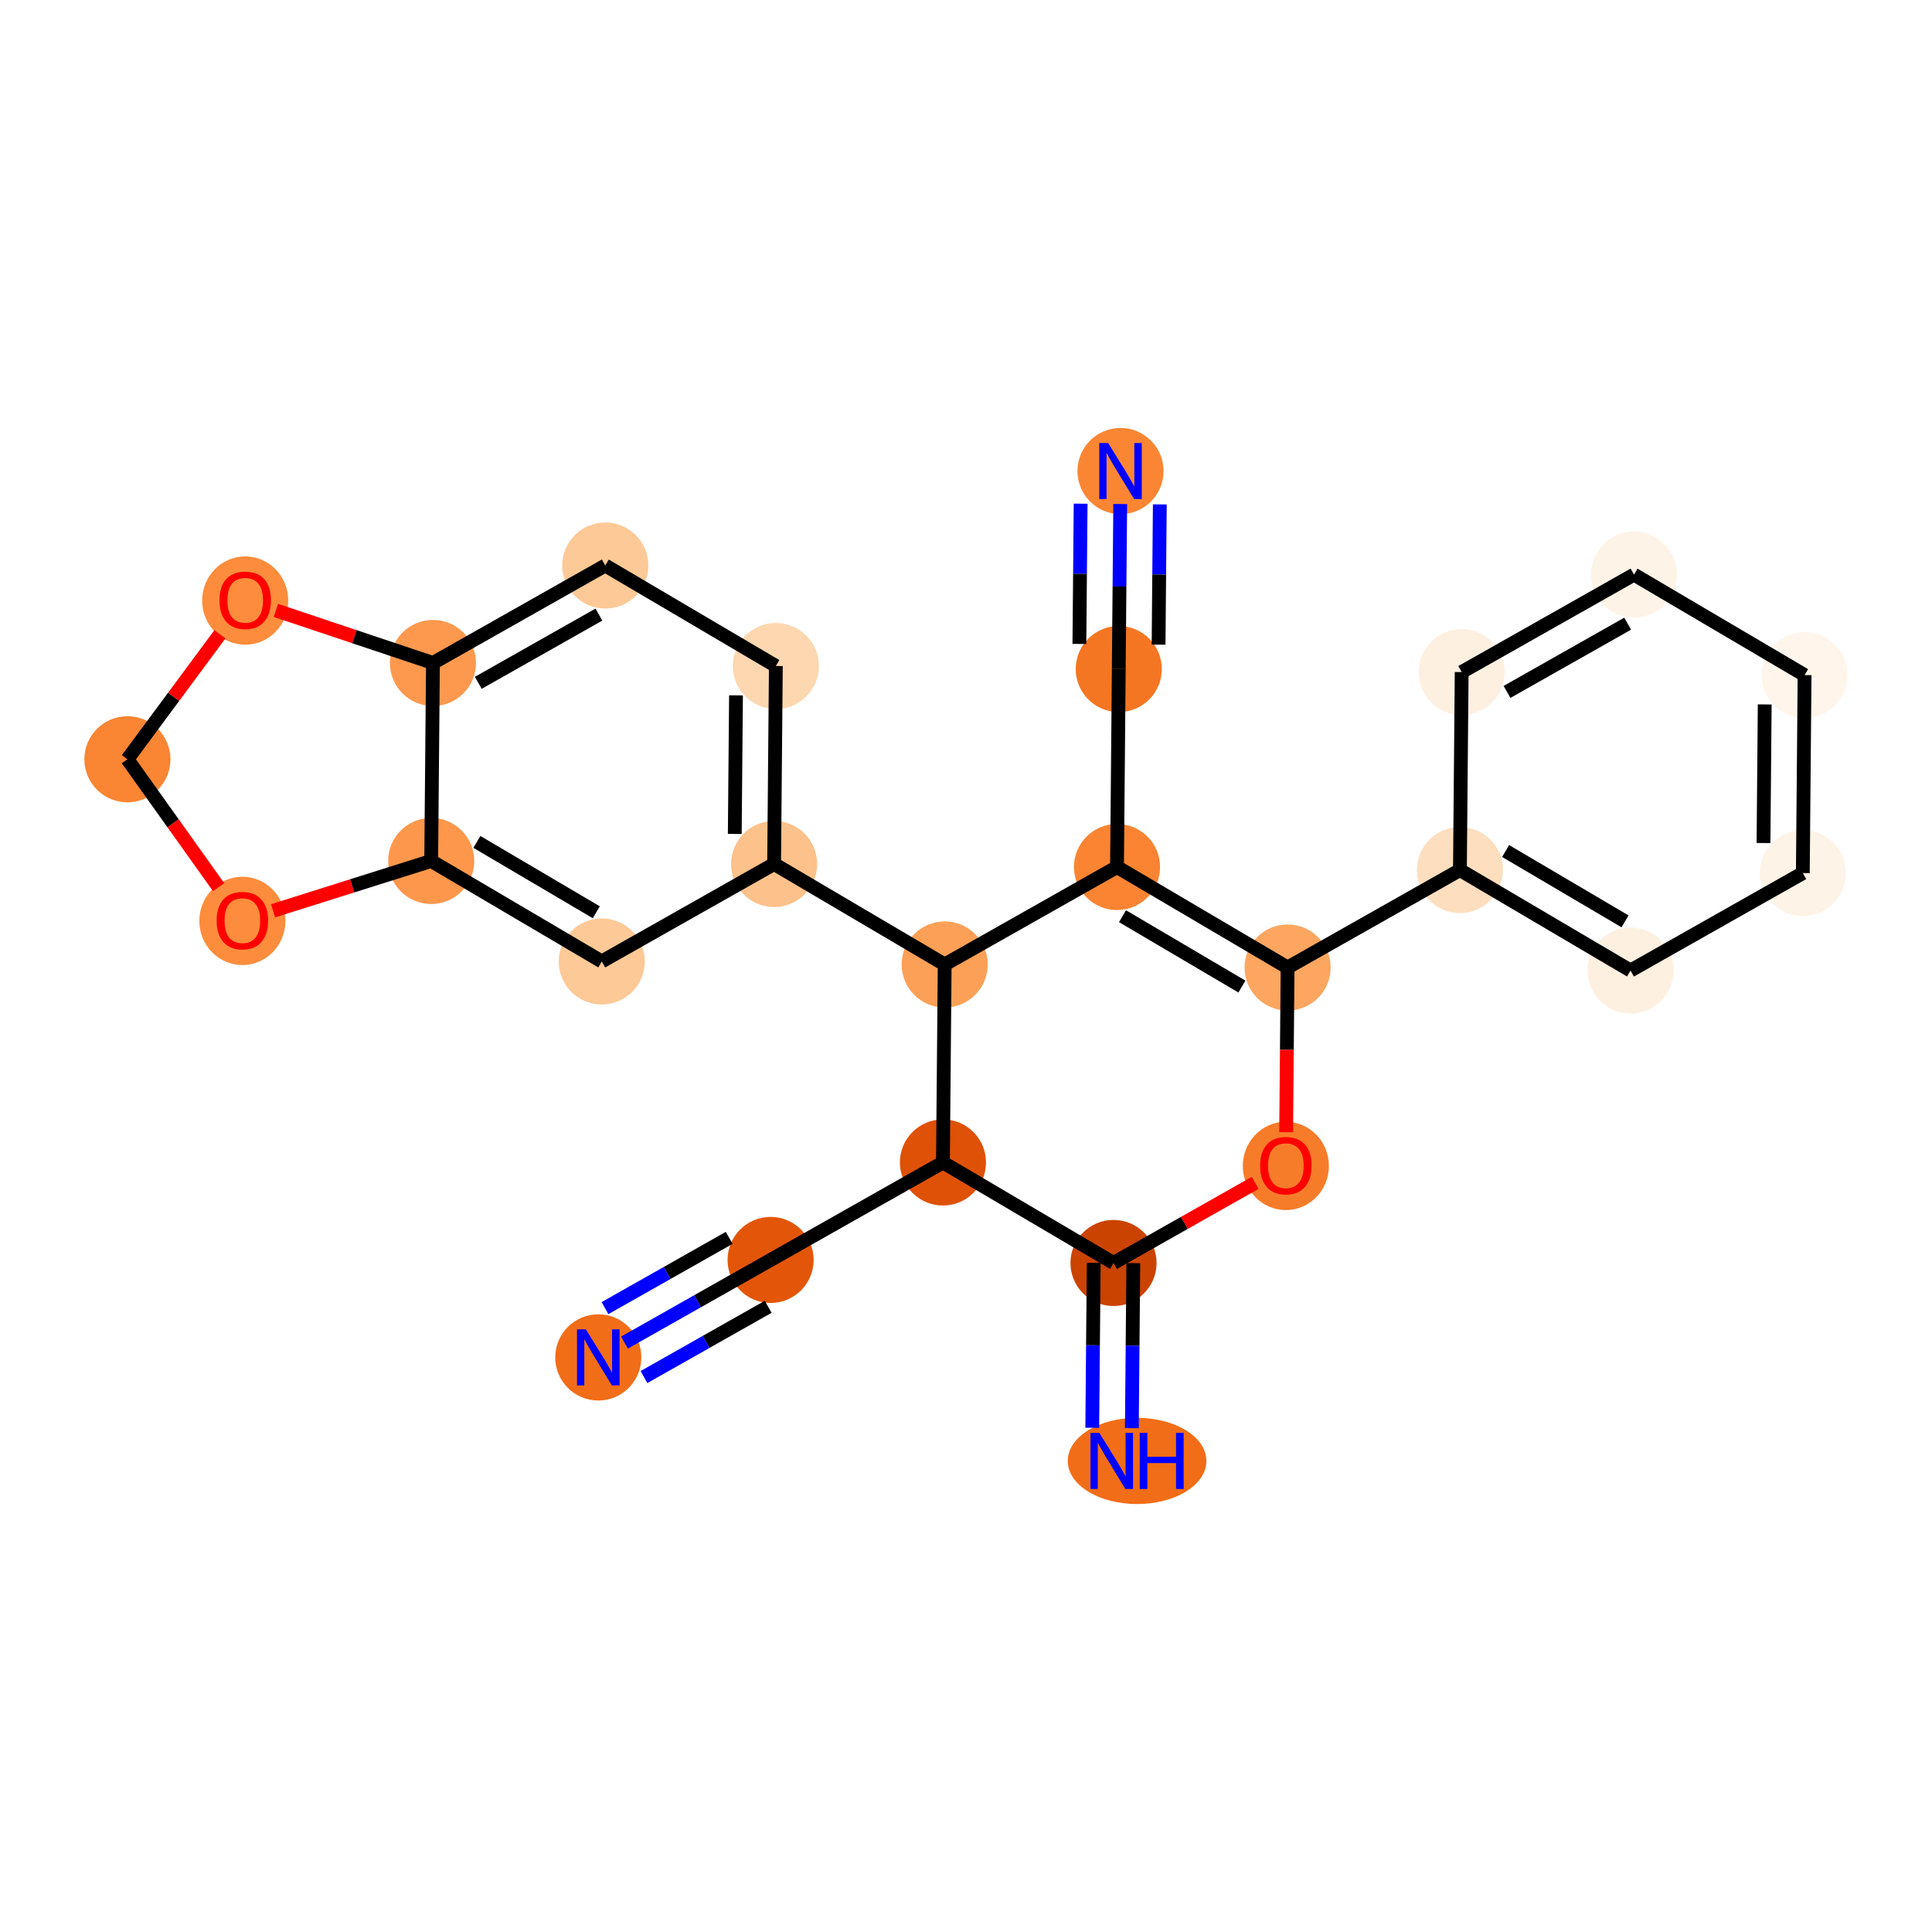 <?xml version='1.0' encoding='iso-8859-1'?>
<svg version='1.1' baseProfile='full'
              xmlns='http://www.w3.org/2000/svg'
                      xmlns:rdkit='http://www.rdkit.org/xml'
                      xmlns:xlink='http://www.w3.org/1999/xlink'
                  xml:space='preserve'
width='280px' height='280px' viewBox='0 0 280 280'>
<!-- END OF HEADER -->
<rect style='opacity:1.0;fill:#FFFFFF;stroke:none' width='280' height='280' x='0' y='0'> </rect>
<ellipse cx='162.394' cy='68.269' rx='5.739' ry='5.746'  style='fill:#FA8634;fill-rule:evenodd;stroke:#FA8634;stroke-width:1.0px;stroke-linecap:butt;stroke-linejoin:miter;stroke-opacity:1' />
<ellipse cx='162.14' cy='96.961' rx='5.739' ry='5.739'  style='fill:#F57622;fill-rule:evenodd;stroke:#F57622;stroke-width:1.0px;stroke-linecap:butt;stroke-linejoin:miter;stroke-opacity:1' />
<ellipse cx='161.886' cy='125.654' rx='5.739' ry='5.739'  style='fill:#FA8432;fill-rule:evenodd;stroke:#FA8432;stroke-width:1.0px;stroke-linecap:butt;stroke-linejoin:miter;stroke-opacity:1' />
<ellipse cx='186.608' cy='140.22' rx='5.739' ry='5.739'  style='fill:#FDA660;fill-rule:evenodd;stroke:#FDA660;stroke-width:1.0px;stroke-linecap:butt;stroke-linejoin:miter;stroke-opacity:1' />
<ellipse cx='211.583' cy='126.093' rx='5.739' ry='5.739'  style='fill:#FDDEBE;fill-rule:evenodd;stroke:#FDDEBE;stroke-width:1.0px;stroke-linecap:butt;stroke-linejoin:miter;stroke-opacity:1' />
<ellipse cx='236.305' cy='140.659' rx='5.739' ry='5.739'  style='fill:#FEF0E1;fill-rule:evenodd;stroke:#FEF0E1;stroke-width:1.0px;stroke-linecap:butt;stroke-linejoin:miter;stroke-opacity:1' />
<ellipse cx='261.28' cy='126.532' rx='5.739' ry='5.739'  style='fill:#FEF3E7;fill-rule:evenodd;stroke:#FEF3E7;stroke-width:1.0px;stroke-linecap:butt;stroke-linejoin:miter;stroke-opacity:1' />
<ellipse cx='261.534' cy='97.84' rx='5.739' ry='5.739'  style='fill:#FFF5EB;fill-rule:evenodd;stroke:#FFF5EB;stroke-width:1.0px;stroke-linecap:butt;stroke-linejoin:miter;stroke-opacity:1' />
<ellipse cx='236.812' cy='83.274' rx='5.739' ry='5.739'  style='fill:#FEF3E7;fill-rule:evenodd;stroke:#FEF3E7;stroke-width:1.0px;stroke-linecap:butt;stroke-linejoin:miter;stroke-opacity:1' />
<ellipse cx='211.837' cy='97.4' rx='5.739' ry='5.739'  style='fill:#FEF0E1;fill-rule:evenodd;stroke:#FEF0E1;stroke-width:1.0px;stroke-linecap:butt;stroke-linejoin:miter;stroke-opacity:1' />
<ellipse cx='186.354' cy='168.975' rx='5.739' ry='5.9'  style='fill:#F77C29;fill-rule:evenodd;stroke:#F77C29;stroke-width:1.0px;stroke-linecap:butt;stroke-linejoin:miter;stroke-opacity:1' />
<ellipse cx='161.379' cy='183.039' rx='5.739' ry='5.739'  style='fill:#CB4301;fill-rule:evenodd;stroke:#CB4301;stroke-width:1.0px;stroke-linecap:butt;stroke-linejoin:miter;stroke-opacity:1' />
<ellipse cx='164.793' cy='211.731' rx='9.544' ry='5.746'  style='fill:#F26D18;fill-rule:evenodd;stroke:#F26D18;stroke-width:1.0px;stroke-linecap:butt;stroke-linejoin:miter;stroke-opacity:1' />
<ellipse cx='136.658' cy='168.473' rx='5.739' ry='5.739'  style='fill:#DF5106;fill-rule:evenodd;stroke:#DF5106;stroke-width:1.0px;stroke-linecap:butt;stroke-linejoin:miter;stroke-opacity:1' />
<ellipse cx='111.682' cy='182.6' rx='5.739' ry='5.739'  style='fill:#E35609;fill-rule:evenodd;stroke:#E35609;stroke-width:1.0px;stroke-linecap:butt;stroke-linejoin:miter;stroke-opacity:1' />
<ellipse cx='86.707' cy='196.726' rx='5.739' ry='5.746'  style='fill:#F26D18;fill-rule:evenodd;stroke:#F26D18;stroke-width:1.0px;stroke-linecap:butt;stroke-linejoin:miter;stroke-opacity:1' />
<ellipse cx='136.911' cy='139.78' rx='5.739' ry='5.739'  style='fill:#FDA057;fill-rule:evenodd;stroke:#FDA057;stroke-width:1.0px;stroke-linecap:butt;stroke-linejoin:miter;stroke-opacity:1' />
<ellipse cx='112.189' cy='125.214' rx='5.739' ry='5.739'  style='fill:#FDC18B;fill-rule:evenodd;stroke:#FDC18B;stroke-width:1.0px;stroke-linecap:butt;stroke-linejoin:miter;stroke-opacity:1' />
<ellipse cx='112.443' cy='96.522' rx='5.739' ry='5.739'  style='fill:#FDD7B0;fill-rule:evenodd;stroke:#FDD7B0;stroke-width:1.0px;stroke-linecap:butt;stroke-linejoin:miter;stroke-opacity:1' />
<ellipse cx='87.721' cy='81.956' rx='5.739' ry='5.739'  style='fill:#FDC997;fill-rule:evenodd;stroke:#FDC997;stroke-width:1.0px;stroke-linecap:butt;stroke-linejoin:miter;stroke-opacity:1' />
<ellipse cx='62.746' cy='96.083' rx='5.739' ry='5.739'  style='fill:#FD994E;fill-rule:evenodd;stroke:#FD994E;stroke-width:1.0px;stroke-linecap:butt;stroke-linejoin:miter;stroke-opacity:1' />
<ellipse cx='62.492' cy='124.775' rx='5.739' ry='5.739'  style='fill:#FD974B;fill-rule:evenodd;stroke:#FD974B;stroke-width:1.0px;stroke-linecap:butt;stroke-linejoin:miter;stroke-opacity:1' />
<ellipse cx='87.214' cy='139.341' rx='5.739' ry='5.739'  style='fill:#FDC997;fill-rule:evenodd;stroke:#FDC997;stroke-width:1.0px;stroke-linecap:butt;stroke-linejoin:miter;stroke-opacity:1' />
<ellipse cx='35.126' cy='133.464' rx='5.739' ry='5.9'  style='fill:#FD8D3C;fill-rule:evenodd;stroke:#FD8D3C;stroke-width:1.0px;stroke-linecap:butt;stroke-linejoin:miter;stroke-opacity:1' />
<ellipse cx='18.466' cy='110.039' rx='5.739' ry='5.739'  style='fill:#FA8533;fill-rule:evenodd;stroke:#FA8533;stroke-width:1.0px;stroke-linecap:butt;stroke-linejoin:miter;stroke-opacity:1' />
<ellipse cx='35.536' cy='87.038' rx='5.739' ry='5.9'  style='fill:#FD8D3C;fill-rule:evenodd;stroke:#FD8D3C;stroke-width:1.0px;stroke-linecap:butt;stroke-linejoin:miter;stroke-opacity:1' />
<path class='bond-0 atom-0 atom-1' d='M 162.351,73.049 L 162.246,85.005' style='fill:none;fill-rule:evenodd;stroke:#0000FF;stroke-width:2.0px;stroke-linecap:butt;stroke-linejoin:miter;stroke-opacity:1' />
<path class='bond-0 atom-0 atom-1' d='M 162.246,85.005 L 162.14,96.961' style='fill:none;fill-rule:evenodd;stroke:#000000;stroke-width:2.0px;stroke-linecap:butt;stroke-linejoin:miter;stroke-opacity:1' />
<path class='bond-0 atom-0 atom-1' d='M 156.613,72.998 L 156.523,83.161' style='fill:none;fill-rule:evenodd;stroke:#0000FF;stroke-width:2.0px;stroke-linecap:butt;stroke-linejoin:miter;stroke-opacity:1' />
<path class='bond-0 atom-0 atom-1' d='M 156.523,83.161 L 156.433,93.324' style='fill:none;fill-rule:evenodd;stroke:#000000;stroke-width:2.0px;stroke-linecap:butt;stroke-linejoin:miter;stroke-opacity:1' />
<path class='bond-0 atom-0 atom-1' d='M 168.09,73.1 L 168,83.262' style='fill:none;fill-rule:evenodd;stroke:#0000FF;stroke-width:2.0px;stroke-linecap:butt;stroke-linejoin:miter;stroke-opacity:1' />
<path class='bond-0 atom-0 atom-1' d='M 168,83.262 L 167.91,93.425' style='fill:none;fill-rule:evenodd;stroke:#000000;stroke-width:2.0px;stroke-linecap:butt;stroke-linejoin:miter;stroke-opacity:1' />
<path class='bond-1 atom-1 atom-2' d='M 162.14,96.961 L 161.886,125.654' style='fill:none;fill-rule:evenodd;stroke:#000000;stroke-width:2.0px;stroke-linecap:butt;stroke-linejoin:miter;stroke-opacity:1' />
<path class='bond-2 atom-2 atom-3' d='M 161.886,125.654 L 186.608,140.22' style='fill:none;fill-rule:evenodd;stroke:#000000;stroke-width:2.0px;stroke-linecap:butt;stroke-linejoin:miter;stroke-opacity:1' />
<path class='bond-2 atom-2 atom-3' d='M 162.682,132.783 L 179.987,142.979' style='fill:none;fill-rule:evenodd;stroke:#000000;stroke-width:2.0px;stroke-linecap:butt;stroke-linejoin:miter;stroke-opacity:1' />
<path class='bond-25 atom-16 atom-2' d='M 136.911,139.78 L 161.886,125.654' style='fill:none;fill-rule:evenodd;stroke:#000000;stroke-width:2.0px;stroke-linecap:butt;stroke-linejoin:miter;stroke-opacity:1' />
<path class='bond-3 atom-3 atom-4' d='M 186.608,140.22 L 211.583,126.093' style='fill:none;fill-rule:evenodd;stroke:#000000;stroke-width:2.0px;stroke-linecap:butt;stroke-linejoin:miter;stroke-opacity:1' />
<path class='bond-9 atom-3 atom-10' d='M 186.608,140.22 L 186.503,152.153' style='fill:none;fill-rule:evenodd;stroke:#000000;stroke-width:2.0px;stroke-linecap:butt;stroke-linejoin:miter;stroke-opacity:1' />
<path class='bond-9 atom-3 atom-10' d='M 186.503,152.153 L 186.397,164.086' style='fill:none;fill-rule:evenodd;stroke:#FF0000;stroke-width:2.0px;stroke-linecap:butt;stroke-linejoin:miter;stroke-opacity:1' />
<path class='bond-4 atom-4 atom-5' d='M 211.583,126.093 L 236.305,140.659' style='fill:none;fill-rule:evenodd;stroke:#000000;stroke-width:2.0px;stroke-linecap:butt;stroke-linejoin:miter;stroke-opacity:1' />
<path class='bond-4 atom-4 atom-5' d='M 218.205,123.334 L 235.51,133.53' style='fill:none;fill-rule:evenodd;stroke:#000000;stroke-width:2.0px;stroke-linecap:butt;stroke-linejoin:miter;stroke-opacity:1' />
<path class='bond-27 atom-9 atom-4' d='M 211.837,97.4 L 211.583,126.093' style='fill:none;fill-rule:evenodd;stroke:#000000;stroke-width:2.0px;stroke-linecap:butt;stroke-linejoin:miter;stroke-opacity:1' />
<path class='bond-5 atom-5 atom-6' d='M 236.305,140.659 L 261.28,126.532' style='fill:none;fill-rule:evenodd;stroke:#000000;stroke-width:2.0px;stroke-linecap:butt;stroke-linejoin:miter;stroke-opacity:1' />
<path class='bond-6 atom-6 atom-7' d='M 261.28,126.532 L 261.534,97.84' style='fill:none;fill-rule:evenodd;stroke:#000000;stroke-width:2.0px;stroke-linecap:butt;stroke-linejoin:miter;stroke-opacity:1' />
<path class='bond-6 atom-6 atom-7' d='M 255.58,122.178 L 255.757,102.093' style='fill:none;fill-rule:evenodd;stroke:#000000;stroke-width:2.0px;stroke-linecap:butt;stroke-linejoin:miter;stroke-opacity:1' />
<path class='bond-7 atom-7 atom-8' d='M 261.534,97.84 L 236.812,83.274' style='fill:none;fill-rule:evenodd;stroke:#000000;stroke-width:2.0px;stroke-linecap:butt;stroke-linejoin:miter;stroke-opacity:1' />
<path class='bond-8 atom-8 atom-9' d='M 236.812,83.274 L 211.837,97.4' style='fill:none;fill-rule:evenodd;stroke:#000000;stroke-width:2.0px;stroke-linecap:butt;stroke-linejoin:miter;stroke-opacity:1' />
<path class='bond-8 atom-8 atom-9' d='M 235.891,90.388 L 218.409,100.277' style='fill:none;fill-rule:evenodd;stroke:#000000;stroke-width:2.0px;stroke-linecap:butt;stroke-linejoin:miter;stroke-opacity:1' />
<path class='bond-10 atom-10 atom-11' d='M 181.907,171.428 L 171.643,177.233' style='fill:none;fill-rule:evenodd;stroke:#FF0000;stroke-width:2.0px;stroke-linecap:butt;stroke-linejoin:miter;stroke-opacity:1' />
<path class='bond-10 atom-10 atom-11' d='M 171.643,177.233 L 161.379,183.039' style='fill:none;fill-rule:evenodd;stroke:#000000;stroke-width:2.0px;stroke-linecap:butt;stroke-linejoin:miter;stroke-opacity:1' />
<path class='bond-11 atom-11 atom-12' d='M 158.51,183.013 L 158.404,194.97' style='fill:none;fill-rule:evenodd;stroke:#000000;stroke-width:2.0px;stroke-linecap:butt;stroke-linejoin:miter;stroke-opacity:1' />
<path class='bond-11 atom-11 atom-12' d='M 158.404,194.97 L 158.299,206.926' style='fill:none;fill-rule:evenodd;stroke:#0000FF;stroke-width:2.0px;stroke-linecap:butt;stroke-linejoin:miter;stroke-opacity:1' />
<path class='bond-11 atom-11 atom-12' d='M 164.248,183.064 L 164.143,195.02' style='fill:none;fill-rule:evenodd;stroke:#000000;stroke-width:2.0px;stroke-linecap:butt;stroke-linejoin:miter;stroke-opacity:1' />
<path class='bond-11 atom-11 atom-12' d='M 164.143,195.02 L 164.037,206.976' style='fill:none;fill-rule:evenodd;stroke:#0000FF;stroke-width:2.0px;stroke-linecap:butt;stroke-linejoin:miter;stroke-opacity:1' />
<path class='bond-12 atom-11 atom-13' d='M 161.379,183.039 L 136.658,168.473' style='fill:none;fill-rule:evenodd;stroke:#000000;stroke-width:2.0px;stroke-linecap:butt;stroke-linejoin:miter;stroke-opacity:1' />
<path class='bond-13 atom-13 atom-14' d='M 136.658,168.473 L 111.682,182.6' style='fill:none;fill-rule:evenodd;stroke:#000000;stroke-width:2.0px;stroke-linecap:butt;stroke-linejoin:miter;stroke-opacity:1' />
<path class='bond-15 atom-13 atom-16' d='M 136.658,168.473 L 136.911,139.78' style='fill:none;fill-rule:evenodd;stroke:#000000;stroke-width:2.0px;stroke-linecap:butt;stroke-linejoin:miter;stroke-opacity:1' />
<path class='bond-14 atom-14 atom-15' d='M 111.682,182.6 L 101.094,188.588' style='fill:none;fill-rule:evenodd;stroke:#000000;stroke-width:2.0px;stroke-linecap:butt;stroke-linejoin:miter;stroke-opacity:1' />
<path class='bond-14 atom-14 atom-15' d='M 101.094,188.588 L 90.506,194.577' style='fill:none;fill-rule:evenodd;stroke:#0000FF;stroke-width:2.0px;stroke-linecap:butt;stroke-linejoin:miter;stroke-opacity:1' />
<path class='bond-14 atom-14 atom-15' d='M 105.68,179.401 L 96.681,184.492' style='fill:none;fill-rule:evenodd;stroke:#000000;stroke-width:2.0px;stroke-linecap:butt;stroke-linejoin:miter;stroke-opacity:1' />
<path class='bond-14 atom-14 atom-15' d='M 96.681,184.492 L 87.681,189.582' style='fill:none;fill-rule:evenodd;stroke:#0000FF;stroke-width:2.0px;stroke-linecap:butt;stroke-linejoin:miter;stroke-opacity:1' />
<path class='bond-14 atom-14 atom-15' d='M 111.331,189.391 L 102.331,194.482' style='fill:none;fill-rule:evenodd;stroke:#000000;stroke-width:2.0px;stroke-linecap:butt;stroke-linejoin:miter;stroke-opacity:1' />
<path class='bond-14 atom-14 atom-15' d='M 102.331,194.482 L 93.331,199.572' style='fill:none;fill-rule:evenodd;stroke:#0000FF;stroke-width:2.0px;stroke-linecap:butt;stroke-linejoin:miter;stroke-opacity:1' />
<path class='bond-16 atom-16 atom-17' d='M 136.911,139.78 L 112.189,125.214' style='fill:none;fill-rule:evenodd;stroke:#000000;stroke-width:2.0px;stroke-linecap:butt;stroke-linejoin:miter;stroke-opacity:1' />
<path class='bond-17 atom-17 atom-18' d='M 112.189,125.214 L 112.443,96.522' style='fill:none;fill-rule:evenodd;stroke:#000000;stroke-width:2.0px;stroke-linecap:butt;stroke-linejoin:miter;stroke-opacity:1' />
<path class='bond-17 atom-17 atom-18' d='M 106.489,120.86 L 106.667,100.775' style='fill:none;fill-rule:evenodd;stroke:#000000;stroke-width:2.0px;stroke-linecap:butt;stroke-linejoin:miter;stroke-opacity:1' />
<path class='bond-26 atom-22 atom-17' d='M 87.214,139.341 L 112.189,125.214' style='fill:none;fill-rule:evenodd;stroke:#000000;stroke-width:2.0px;stroke-linecap:butt;stroke-linejoin:miter;stroke-opacity:1' />
<path class='bond-18 atom-18 atom-19' d='M 112.443,96.522 L 87.721,81.956' style='fill:none;fill-rule:evenodd;stroke:#000000;stroke-width:2.0px;stroke-linecap:butt;stroke-linejoin:miter;stroke-opacity:1' />
<path class='bond-19 atom-19 atom-20' d='M 87.721,81.956 L 62.746,96.083' style='fill:none;fill-rule:evenodd;stroke:#000000;stroke-width:2.0px;stroke-linecap:butt;stroke-linejoin:miter;stroke-opacity:1' />
<path class='bond-19 atom-19 atom-20' d='M 86.8,89.07 L 69.318,98.959' style='fill:none;fill-rule:evenodd;stroke:#000000;stroke-width:2.0px;stroke-linecap:butt;stroke-linejoin:miter;stroke-opacity:1' />
<path class='bond-20 atom-20 atom-21' d='M 62.746,96.083 L 62.492,124.775' style='fill:none;fill-rule:evenodd;stroke:#000000;stroke-width:2.0px;stroke-linecap:butt;stroke-linejoin:miter;stroke-opacity:1' />
<path class='bond-28 atom-25 atom-20' d='M 39.984,88.464 L 51.365,92.273' style='fill:none;fill-rule:evenodd;stroke:#FF0000;stroke-width:2.0px;stroke-linecap:butt;stroke-linejoin:miter;stroke-opacity:1' />
<path class='bond-28 atom-25 atom-20' d='M 51.365,92.273 L 62.746,96.083' style='fill:none;fill-rule:evenodd;stroke:#000000;stroke-width:2.0px;stroke-linecap:butt;stroke-linejoin:miter;stroke-opacity:1' />
<path class='bond-21 atom-21 atom-22' d='M 62.492,124.775 L 87.214,139.341' style='fill:none;fill-rule:evenodd;stroke:#000000;stroke-width:2.0px;stroke-linecap:butt;stroke-linejoin:miter;stroke-opacity:1' />
<path class='bond-21 atom-21 atom-22' d='M 69.114,122.016 L 86.419,132.212' style='fill:none;fill-rule:evenodd;stroke:#000000;stroke-width:2.0px;stroke-linecap:butt;stroke-linejoin:miter;stroke-opacity:1' />
<path class='bond-22 atom-21 atom-23' d='M 62.492,124.775 L 51.033,128.387' style='fill:none;fill-rule:evenodd;stroke:#000000;stroke-width:2.0px;stroke-linecap:butt;stroke-linejoin:miter;stroke-opacity:1' />
<path class='bond-22 atom-21 atom-23' d='M 51.033,128.387 L 39.573,131.999' style='fill:none;fill-rule:evenodd;stroke:#FF0000;stroke-width:2.0px;stroke-linecap:butt;stroke-linejoin:miter;stroke-opacity:1' />
<path class='bond-23 atom-23 atom-24' d='M 31.684,128.574 L 25.075,119.306' style='fill:none;fill-rule:evenodd;stroke:#FF0000;stroke-width:2.0px;stroke-linecap:butt;stroke-linejoin:miter;stroke-opacity:1' />
<path class='bond-23 atom-23 atom-24' d='M 25.075,119.306 L 18.466,110.039' style='fill:none;fill-rule:evenodd;stroke:#000000;stroke-width:2.0px;stroke-linecap:butt;stroke-linejoin:miter;stroke-opacity:1' />
<path class='bond-24 atom-24 atom-25' d='M 18.466,110.039 L 25.168,100.983' style='fill:none;fill-rule:evenodd;stroke:#000000;stroke-width:2.0px;stroke-linecap:butt;stroke-linejoin:miter;stroke-opacity:1' />
<path class='bond-24 atom-24 atom-25' d='M 25.168,100.983 L 31.871,91.927' style='fill:none;fill-rule:evenodd;stroke:#FF0000;stroke-width:2.0px;stroke-linecap:butt;stroke-linejoin:miter;stroke-opacity:1' />
<path  class='atom-0' d='M 160.597 64.206
L 163.26 68.51
Q 163.524 68.934, 163.949 69.703
Q 164.374 70.472, 164.396 70.518
L 164.396 64.206
L 165.475 64.206
L 165.475 72.332
L 164.362 72.332
L 161.504 67.626
Q 161.171 67.075, 160.816 66.444
Q 160.471 65.812, 160.368 65.617
L 160.368 72.332
L 159.312 72.332
L 159.312 64.206
L 160.597 64.206
' fill='#0000FF'/>
<path  class='atom-10' d='M 182.624 168.935
Q 182.624 166.984, 183.588 165.894
Q 184.553 164.803, 186.354 164.803
Q 188.156 164.803, 189.121 165.894
Q 190.085 166.984, 190.085 168.935
Q 190.085 170.909, 189.109 172.034
Q 188.133 173.147, 186.354 173.147
Q 184.564 173.147, 183.588 172.034
Q 182.624 170.921, 182.624 168.935
M 186.354 172.229
Q 187.594 172.229, 188.26 171.403
Q 188.937 170.565, 188.937 168.935
Q 188.937 167.34, 188.26 166.536
Q 187.594 165.721, 186.354 165.721
Q 185.115 165.721, 184.438 166.525
Q 183.772 167.328, 183.772 168.935
Q 183.772 170.576, 184.438 171.403
Q 185.115 172.229, 186.354 172.229
' fill='#FF0000'/>
<path  class='atom-12' d='M 159.329 207.668
L 161.992 211.972
Q 162.256 212.397, 162.681 213.166
Q 163.105 213.935, 163.128 213.981
L 163.128 207.668
L 164.207 207.668
L 164.207 215.794
L 163.094 215.794
L 160.236 211.089
Q 159.903 210.538, 159.547 209.906
Q 159.203 209.275, 159.1 209.08
L 159.1 215.794
L 158.044 215.794
L 158.044 207.668
L 159.329 207.668
' fill='#0000FF'/>
<path  class='atom-12' d='M 165.183 207.668
L 166.285 207.668
L 166.285 211.123
L 170.44 211.123
L 170.44 207.668
L 171.541 207.668
L 171.541 215.794
L 170.44 215.794
L 170.44 212.041
L 166.285 212.041
L 166.285 215.794
L 165.183 215.794
L 165.183 207.668
' fill='#0000FF'/>
<path  class='atom-15' d='M 84.911 192.663
L 87.573 196.967
Q 87.838 197.392, 88.262 198.161
Q 88.687 198.93, 88.71 198.976
L 88.71 192.663
L 89.789 192.663
L 89.789 200.789
L 88.675 200.789
L 85.817 196.083
Q 85.485 195.533, 85.129 194.901
Q 84.784 194.27, 84.681 194.075
L 84.681 200.789
L 83.625 200.789
L 83.625 192.663
L 84.911 192.663
' fill='#0000FF'/>
<path  class='atom-23' d='M 31.396 133.423
Q 31.396 131.472, 32.36 130.382
Q 33.324 129.292, 35.126 129.292
Q 36.928 129.292, 37.892 130.382
Q 38.856 131.472, 38.856 133.423
Q 38.856 135.398, 37.88 136.522
Q 36.905 137.636, 35.126 137.636
Q 33.335 137.636, 32.36 136.522
Q 31.396 135.409, 31.396 133.423
M 35.126 136.717
Q 36.365 136.717, 37.031 135.891
Q 37.708 135.053, 37.708 133.423
Q 37.708 131.828, 37.031 131.025
Q 36.365 130.21, 35.126 130.21
Q 33.886 130.21, 33.209 131.013
Q 32.544 131.817, 32.544 133.423
Q 32.544 135.065, 33.209 135.891
Q 33.886 136.717, 35.126 136.717
' fill='#FF0000'/>
<path  class='atom-25' d='M 31.806 86.998
Q 31.806 85.047, 32.77 83.956
Q 33.734 82.866, 35.536 82.866
Q 37.338 82.866, 38.302 83.956
Q 39.266 85.047, 39.266 86.998
Q 39.266 88.972, 38.291 90.097
Q 37.315 91.21, 35.536 91.21
Q 33.746 91.21, 32.77 90.097
Q 31.806 88.984, 31.806 86.998
M 35.536 90.292
Q 36.776 90.292, 37.441 89.466
Q 38.119 88.628, 38.119 86.998
Q 38.119 85.403, 37.441 84.599
Q 36.776 83.784, 35.536 83.784
Q 34.297 83.784, 33.62 84.588
Q 32.954 85.391, 32.954 86.998
Q 32.954 88.639, 33.62 89.466
Q 34.297 90.292, 35.536 90.292
' fill='#FF0000'/>
</svg>
